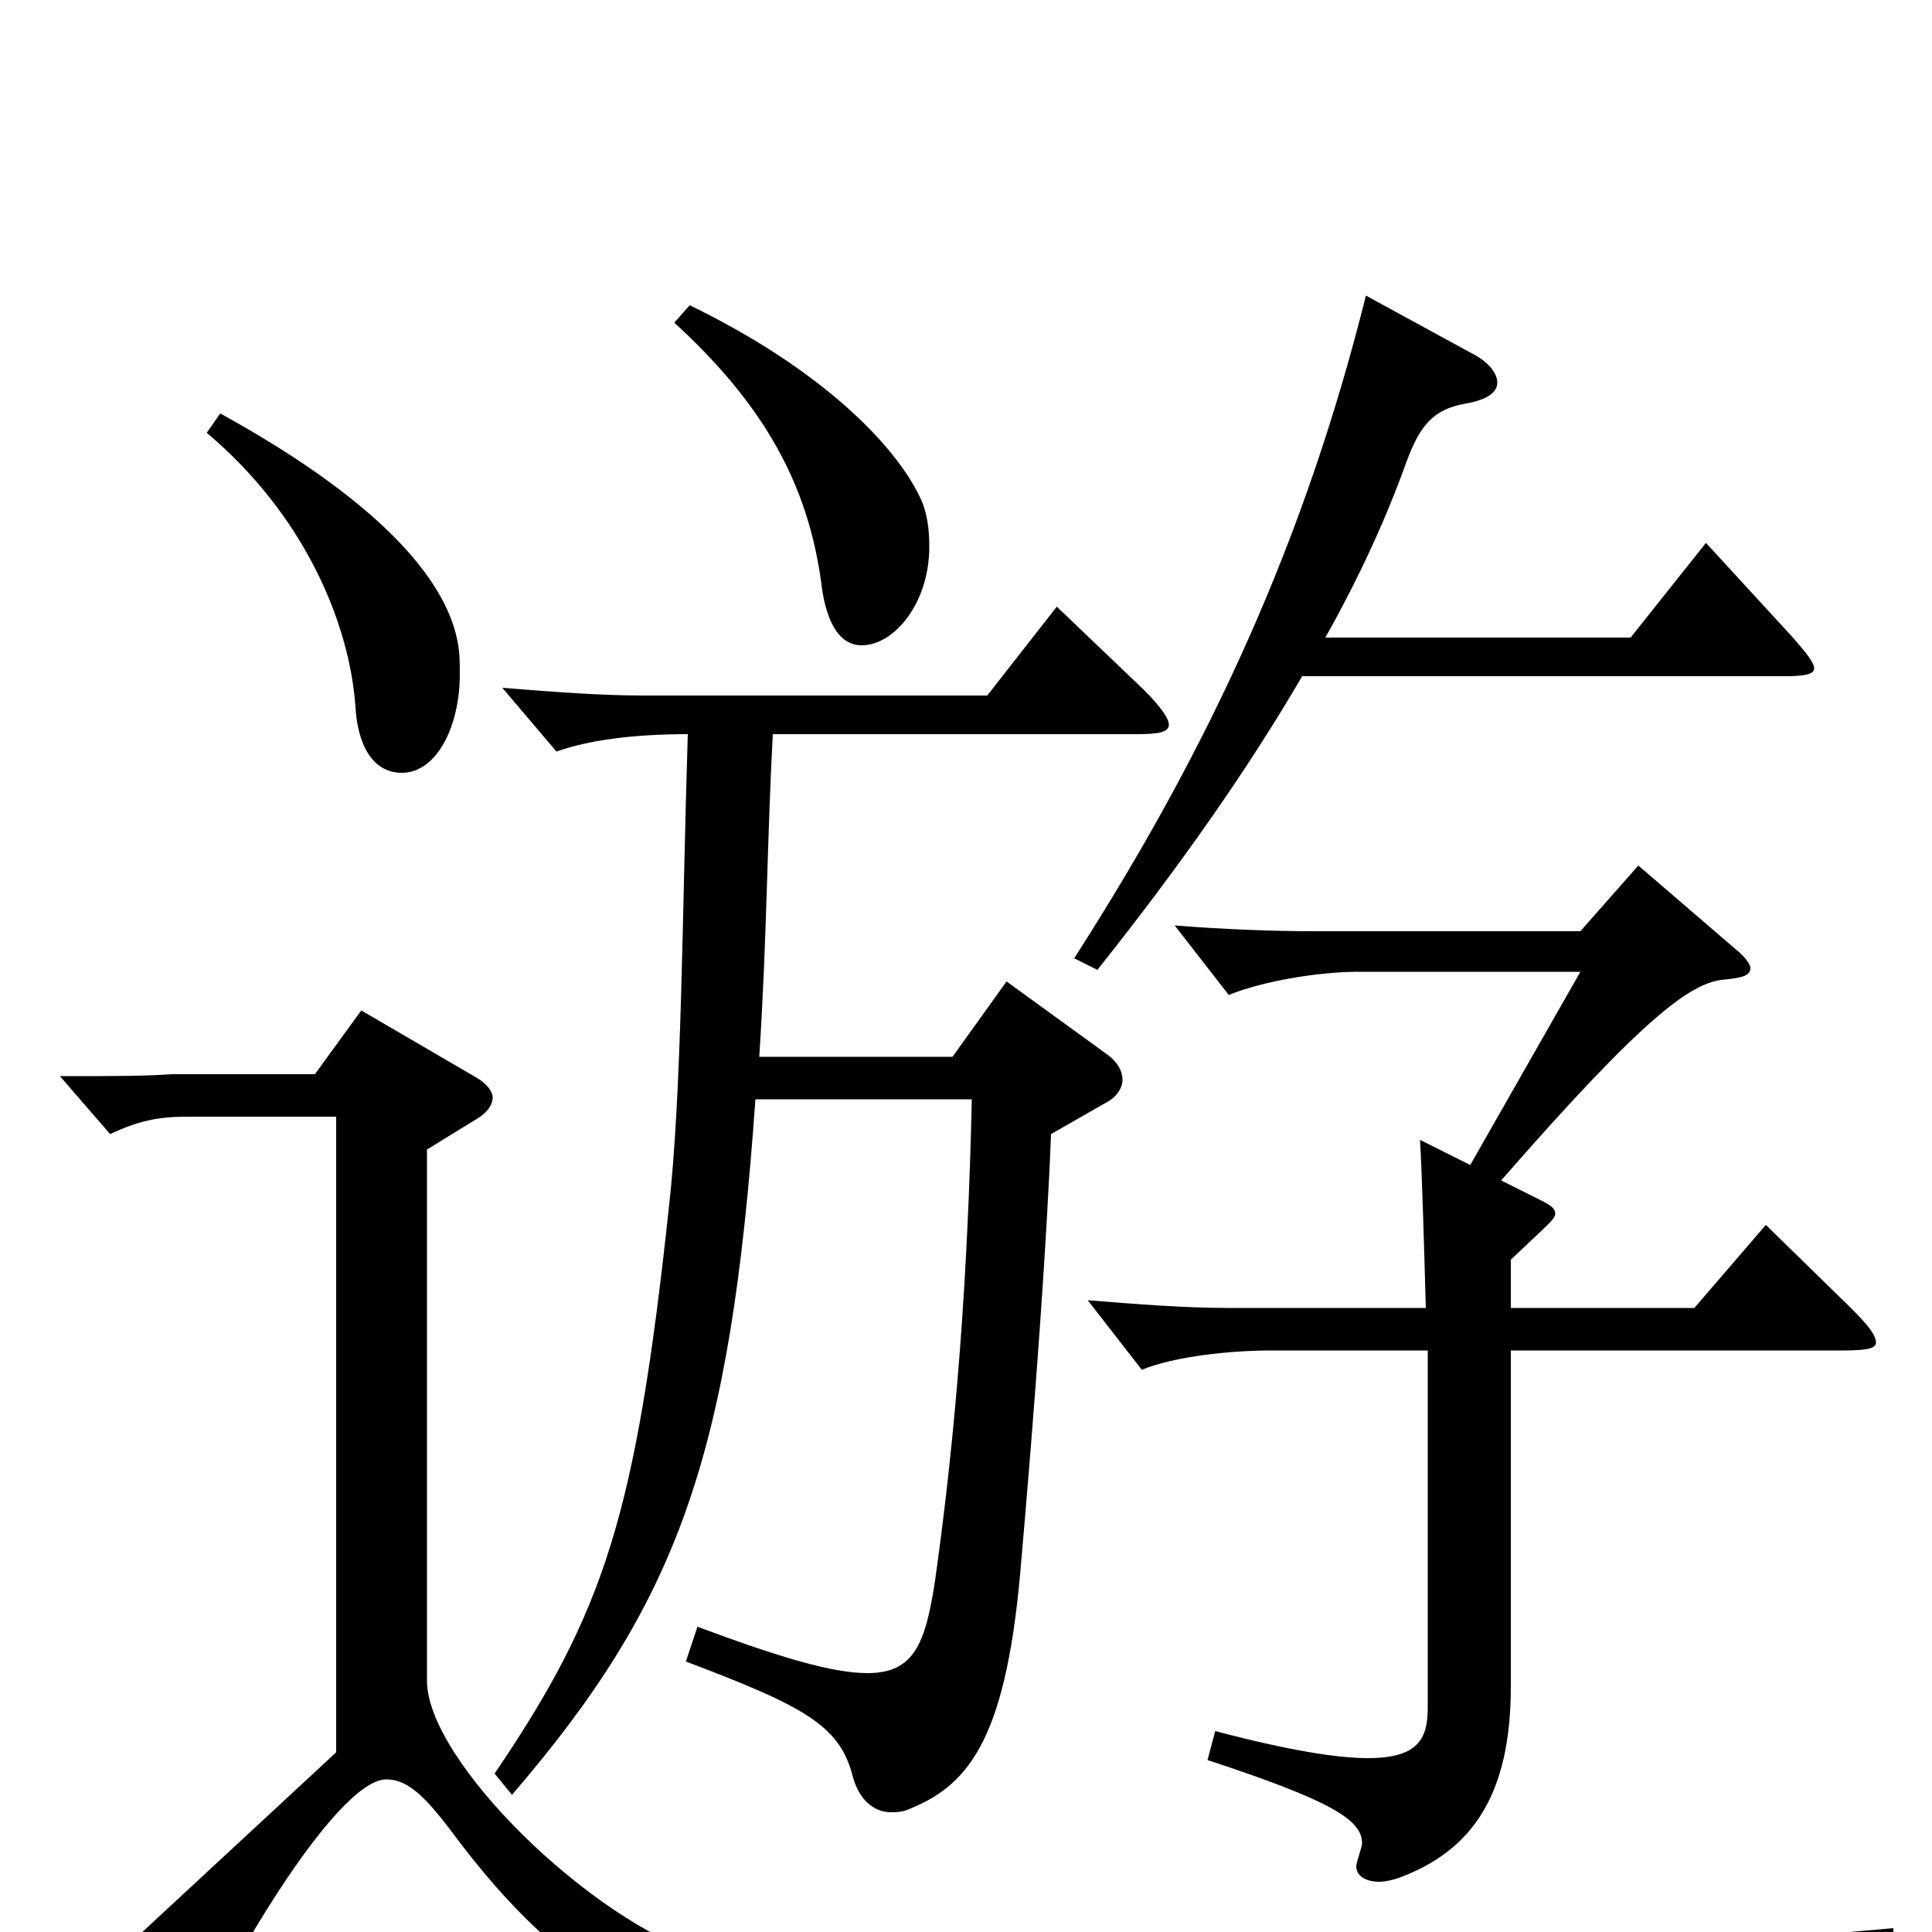 <svg xmlns="http://www.w3.org/2000/svg" viewBox="0 -1000 1000 1000">
	<path fill="#000000" d="M980 -2C772 17 618 24 514 24C438 24 389 20 366 13C305 -6 221 -89 221 -130V-405L247 -421C252 -424 255 -428 255 -432C255 -435 252 -439 247 -442L187 -477L163 -444H89C74 -443 61 -443 31 -443L57 -413C72 -420 82 -422 97 -422H174V-93L37 34L85 68C88 70 90 71 92 71C94 71 97 68 99 62C112 28 173 -79 200 -79C211 -79 220 -70 233 -53C297 34 363 66 471 66H888C893 66 897 64 900 59C915 32 939 19 980 11ZM735 -410C736 -393 737 -359 738 -323H636C613 -323 588 -325 563 -327L591 -291C608 -298 637 -301 658 -301H739V-116C739 -100 734 -90 708 -90C692 -90 667 -94 629 -104L625 -89C689 -68 705 -58 705 -46C705 -44 702 -36 702 -34C702 -29 707 -26 714 -26C717 -26 721 -27 724 -28C762 -42 782 -71 782 -127V-301H954C966 -301 971 -302 971 -305C971 -309 967 -314 958 -323L914 -366L877 -323H782V-348C802 -367 805 -369 805 -372C805 -374 803 -376 799 -378L777 -389C852 -475 876 -492 893 -493C902 -494 906 -495 906 -499C906 -501 903 -505 898 -509L848 -552L818 -518H681C658 -518 633 -519 608 -521L636 -485C653 -492 682 -497 703 -497H818L761 -397ZM588 -620C600 -620 605 -621 605 -625C605 -628 601 -634 592 -643L547 -686L511 -640H333C310 -640 285 -642 260 -644L288 -611C305 -617 328 -620 356 -620C353 -525 353 -434 346 -373C329 -216 313 -166 256 -82L265 -71C351 -171 378 -246 391 -431H503C501 -340 495 -260 484 -182C479 -149 473 -134 449 -134C431 -134 404 -142 361 -158L355 -140C416 -117 434 -107 441 -82C444 -69 452 -62 461 -62C464 -62 466 -62 469 -63C500 -75 520 -97 528 -185C536 -276 542 -360 544 -413L572 -429C578 -432 581 -437 581 -441C581 -446 578 -451 572 -455L521 -492L493 -453H393C397 -515 397 -564 400 -620ZM107 -776C158 -733 181 -677 184 -634C185 -616 192 -600 208 -600C226 -600 238 -624 238 -651C238 -656 238 -662 237 -667C232 -696 203 -737 114 -786ZM924 -650C934 -650 939 -651 939 -654C939 -657 935 -662 928 -670L883 -719L844 -670H686C704 -702 718 -733 728 -761C735 -780 742 -788 758 -791C770 -793 775 -797 775 -802C775 -807 770 -813 762 -817L707 -847C675 -719 626 -613 556 -504L568 -498C611 -552 646 -602 674 -650ZM349 -833C396 -790 418 -749 425 -699C427 -681 433 -666 446 -666C463 -666 481 -688 481 -717C481 -726 480 -735 476 -743C463 -770 425 -809 357 -842Z"/>
</svg>